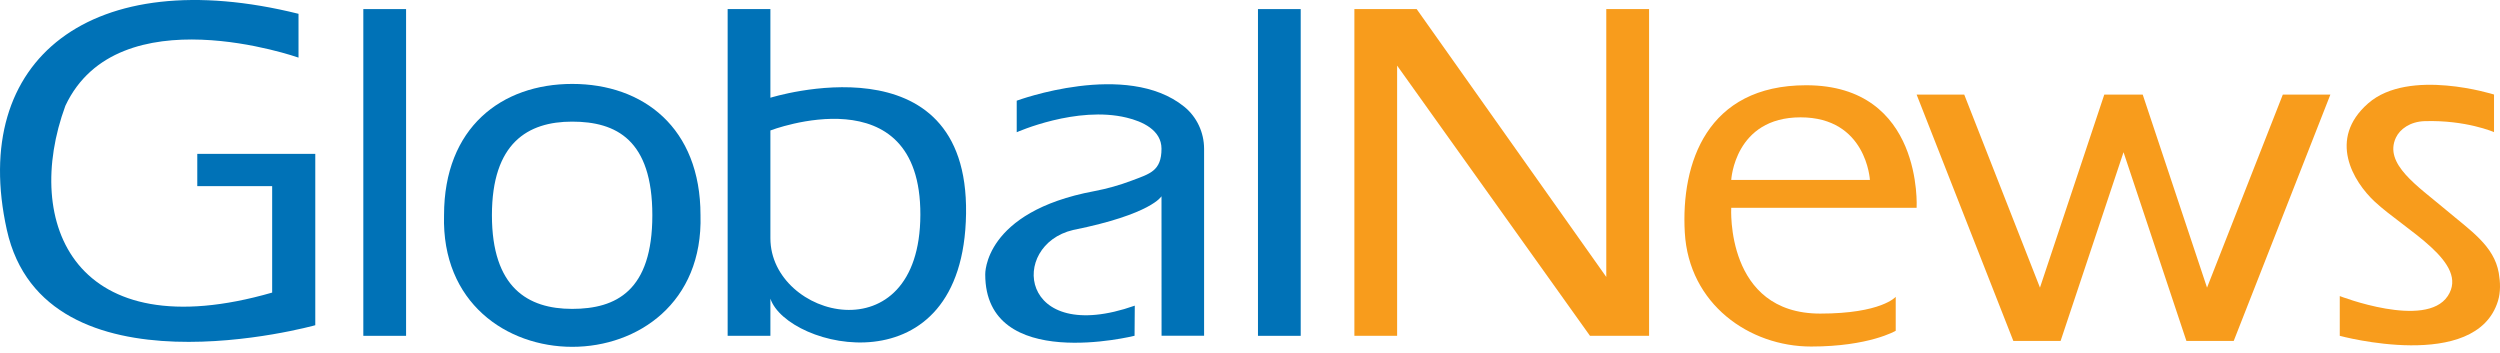 <svg width="170" height="24" viewBox="0 0 170 24" fill="none" xmlns="http://www.w3.org/2000/svg">
<path d="M159.104 20.14V22.836C159.104 22.836 168.373 25.349 169.863 20.461C170.048 19.849 170.026 19.197 169.917 18.563C169.593 16.709 167.998 15.686 166.282 14.236C164.399 12.648 162.083 11.144 162.921 9.36C163.194 8.78 163.886 8.271 164.869 8.238C167.685 8.15 169.593 8.984 169.593 8.984V6.428C169.593 6.428 163.817 4.596 161.038 7.025C158.259 9.454 160.025 12.357 161.482 13.712C163.583 15.664 167.947 17.868 166.446 20.133C164.946 22.399 159.104 20.133 159.104 20.133V20.14Z" fill="#F89C1C"/>
<path d="M158.466 6.431L151.892 23.185H148.676L144.4 10.35L140.12 23.185H136.908L130.33 6.431H133.568L138.718 19.558L143.092 6.431H145.704L150.078 19.558L155.232 6.431H158.466Z" fill="#F89C1C"/>
<path d="M130.33 14.131C130.33 14.131 130.803 5.797 122.82 5.797C116.063 5.797 114.3 11.1 114.566 15.806C114.84 20.679 118.952 23.564 123.155 23.564C127.103 23.564 128.909 22.493 128.909 22.493V20.184C128.909 20.184 127.941 21.324 123.774 21.324C117.313 21.324 117.724 14.131 117.724 14.131H130.33ZM122.437 7.979C126.928 7.979 127.154 12.237 127.154 12.237H117.724C117.724 12.237 117.95 7.979 122.437 7.979Z" fill="#F89C1C"/>
<path d="M112.137 0.618V22.836C111.35 22.836 108.863 22.836 108.12 22.836L95.004 4.461V22.836H92.098V0.618H96.334L109.227 18.833V0.618H112.137Z" fill="#F89C1C"/>
<path d="M88.448 0.618H85.542V22.836H88.448V0.618Z" fill="#0072B7"/>
<path d="M78.982 13.344C78.982 13.344 78.319 14.564 72.973 15.639C68.606 16.662 69.276 23.561 77.165 20.785L77.15 22.832C77.15 22.832 66.996 25.382 66.996 18.658C66.996 18.658 66.872 14.411 74.408 12.998C75.278 12.834 76.13 12.594 76.957 12.281C78.181 11.818 78.982 11.632 78.982 10.114C78.982 8.832 77.66 8.252 76.615 8.001C73.217 7.174 69.137 8.992 69.137 8.992V6.847C69.137 6.847 76.604 4.078 80.526 7.254C81.39 7.954 81.878 9.014 81.878 10.124V22.832H78.986" fill="#0072B7"/>
<path d="M52.387 6.646V0.618H49.48V22.836H52.387V20.308C53.531 23.717 65.517 26.638 65.692 14.528C65.87 2.417 52.387 6.646 52.387 6.646ZM52.387 16.203V8.871C52.387 8.871 62.618 4.941 62.585 14.608C62.556 24.274 52.387 21.637 52.387 16.203Z" fill="#0072B7"/>
<path d="M38.914 5.707C34.099 5.707 30.195 8.679 30.195 14.63C29.852 26.569 47.976 26.569 47.634 14.63C47.634 8.679 43.729 5.707 38.914 5.707ZM38.903 21.004C35.895 21.004 33.451 19.558 33.451 14.637C33.451 9.717 35.895 8.271 38.903 8.271C41.912 8.271 44.359 9.513 44.359 14.637C44.359 19.762 41.915 21.004 38.903 21.004Z" fill="#0072B7"/>
<path d="M27.613 0.618H24.706V22.836H27.613V0.618Z" fill="#0072B7"/>
<path d="M21.439 10.463V22.115C21.439 22.115 3.039 27.257 0.464 15.628C-2.111 3.998 6.251 -2.554 20.299 0.939V3.918C20.299 3.918 8.018 -0.423 4.445 7.193C1.513 15.18 5.071 23.768 18.507 19.896V12.659H13.415V10.463H21.439Z" fill="#0072B7"/>
</svg>
